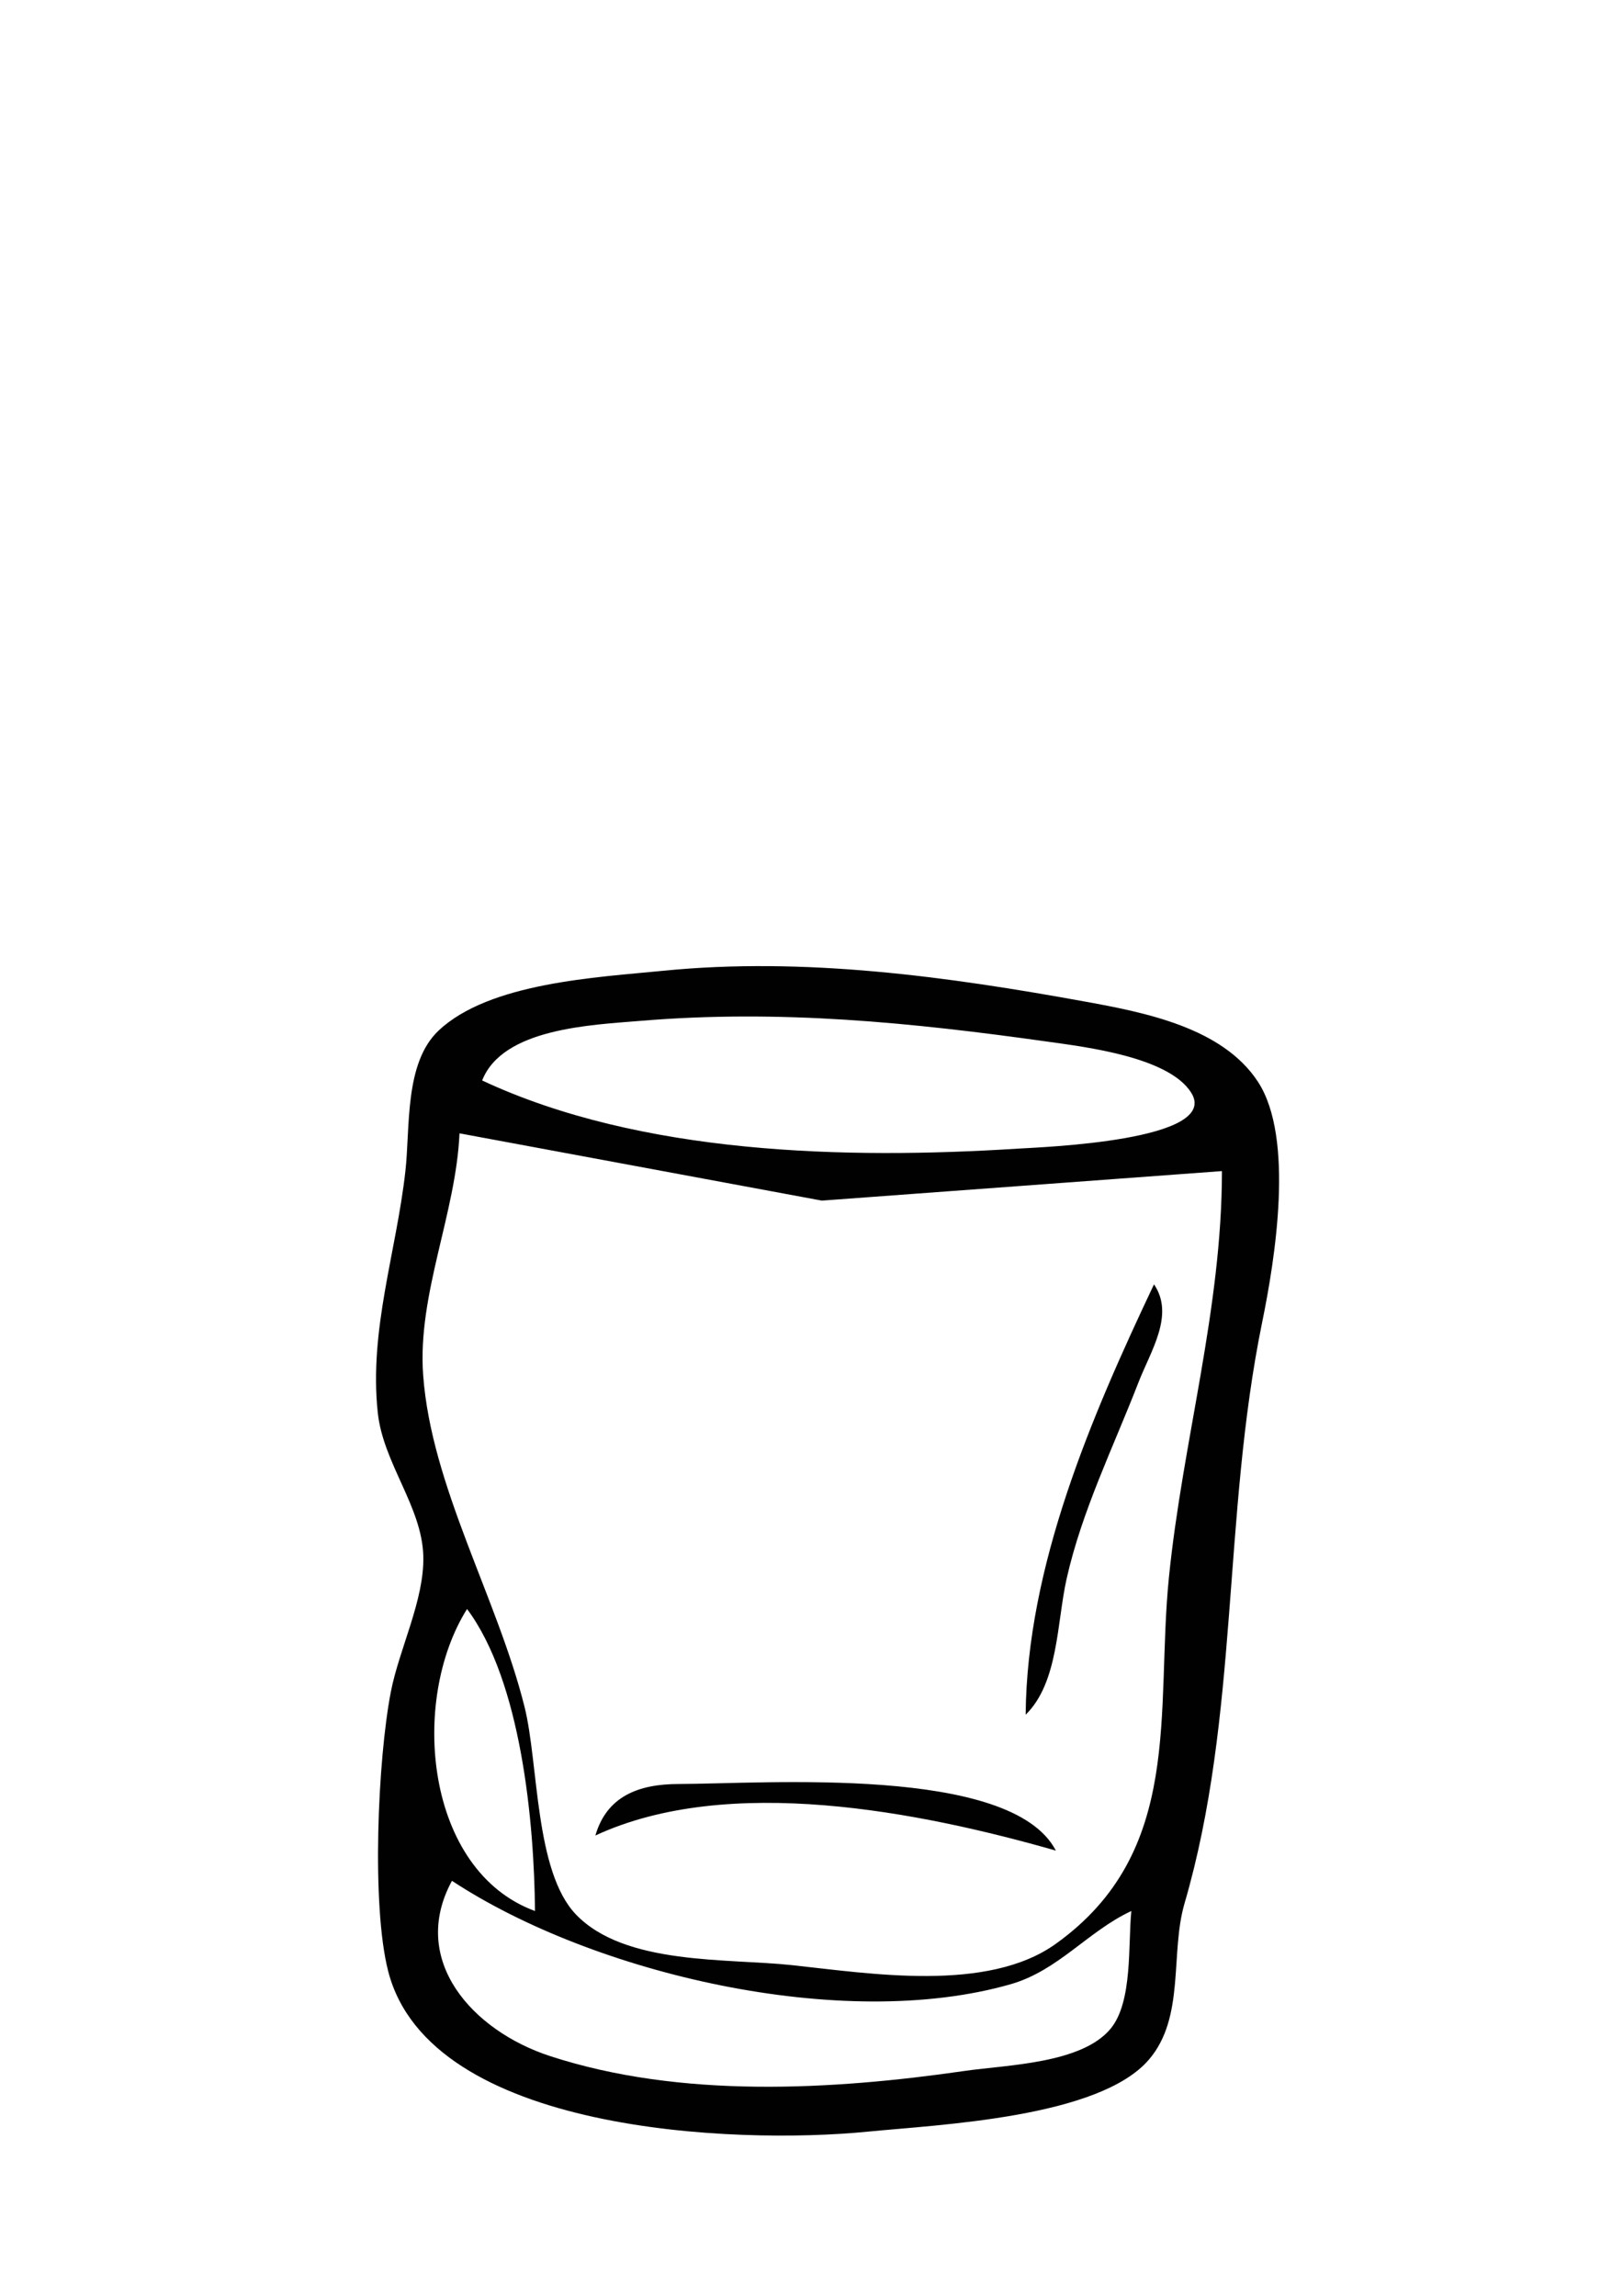 <?xml version="1.0" encoding="UTF-8" standalone="no"?>
<svg
   xmlns:dc="http://purl.org/dc/elements/1.1/"
   xmlns:cc="http://creativecommons.org/ns#"
   xmlns:rdf="http://www.w3.org/1999/02/22-rdf-syntax-ns#"
   xmlns:svg="http://www.w3.org/2000/svg"
   xmlns="http://www.w3.org/2000/svg"
   xmlns:sodipodi="http://sodipodi.sourceforge.net/DTD/sodipodi-0.dtd"
   xmlns:inkscape="http://www.inkscape.org/namespaces/inkscape"
   version="1.1"
   id="svg10"
   width="210mm"
   height="297mm"
   viewBox="0 0 793.701 1122.52"
   sodipodi:docname="01_inkscape_path_tracing.svg"
   inkscape:version="1.0 (4035a4fb49, 2020-05-01)">
  <defs
     id="defs14" />
  <sodipodi:namedview
     units="mm"
     inkscape:document-rotation="0"
     pagecolor="#ffffff"
     bordercolor="#666666"
     borderopacity="1"
     objecttolerance="10"
     gridtolerance="10"
     guidetolerance="10"
     inkscape:pageopacity="0"
     inkscape:pageshadow="2"
     inkscape:window-width="958"
     inkscape:window-height="991"
     id="namedview12"
     showgrid="false"
     inkscape:zoom="0.61922422"
     inkscape:cx="385.24377"
     inkscape:cy="586.26503"
     inkscape:window-x="952"
     inkscape:window-y="0"
     inkscape:window-maximized="0"
     inkscape:current-layer="g18" />
  <g
     inkscape:groupmode="layer"
     inkscape:label="Image"
     id="g18">
    <path
       style="fill:#010101;stroke:none;stroke-width:3.692"
       d="m 324.385,474.647 c -32.415,3.222 -85.013,5.767 -109.906,29.262 -16.794,15.851 -13.835,47.326 -16.225,68.685 -4.43,39.592 -17.852,77.72 -13.51,118.132 2.663,24.786 21.653,45.983 22.269,70.141 0.548,21.478 -11.794,45.252 -15.897,66.449 -6.359,32.856 -9.547,104.458 -1.259,136.59 20.399,79.086 170.087,84.712 234.202,78.377 35.491,-3.503 113.532,-6.789 137.871,-35.333 17.72,-20.776 10.218,-51.901 17.336,-76.269 26.794,-91.741 18.484,-188.916 37.991,-284.256 6.272,-30.657 15.904,-89.945 -2.075,-117.491 -17.273,-26.458 -55.26,-33.873 -84.066,-39.124 C 463.294,477.448 393.258,467.8 324.385,474.647 m -88.599,53.648 c 10.02,-25.538 53.262,-27.142 77.579,-29.163 67.97,-5.65 132.169,0.784 199.294,10.223 18.462,2.596 58.819,7.492 69.824,24.824 15.003,23.63 -73.275,26.715 -84.59,27.434 -84.023,5.338 -184.446,2.974 -262.106,-33.319 m 361.78,44.3 c 0,67.735 -19.182,131.754 -25.937,198.721 -6.608,65.49 7.679,134.01 -55.334,179.122 -33.442,23.944 -90.748,14.504 -129.152,10.392 C 355.589,957.451 305.614,960.988 281.686,936.099 261.448,915.045 263.443,862.395 256.551,834.701 243.295,781.427 210.879,726.816 206.933,672.269 204.08,632.824 222.999,593.39 224.711,554.137 l 177.198,32.894 195.656,-14.436 m -33.225,55.374 c -30.611,64.681 -62.156,137.72 -62.758,210.423 16.081,-15.734 15.221,-45.027 20.027,-66.449 7.446,-33.169 22.877,-64.408 35.122,-95.982 6.003,-15.473 17.827,-33.053 7.608,-47.991 M 228.402,786.709 c 26.497,35.421 32.867,104.429 33.225,147.665 C 208.029,914.713 200.153,831.67 228.402,786.709 m 62.758,110.749 c 65.036,-30.179 158.482,-11.688 225.19,7.383 -21.814,-41.955 -142.084,-32.652 -184.582,-32.564 -19.431,0.041 -35.032,5.955 -40.608,25.181 m -70.141,22.15 c 69.051,45.44 190.905,74.132 273.181,50.572 23.423,-6.708 37.747,-25.878 59.066,-35.805 -1.683,16.454 0.753,44.303 -10.122,57.519 -14.109,17.144 -50.789,17.698 -71.093,20.633 -65.095,9.41 -139.038,13.655 -203.04,-7.217 -37.998,-12.393 -69.05,-46.946 -47.991,-85.701 z"
       id="path22" />
  </g>
</svg>
